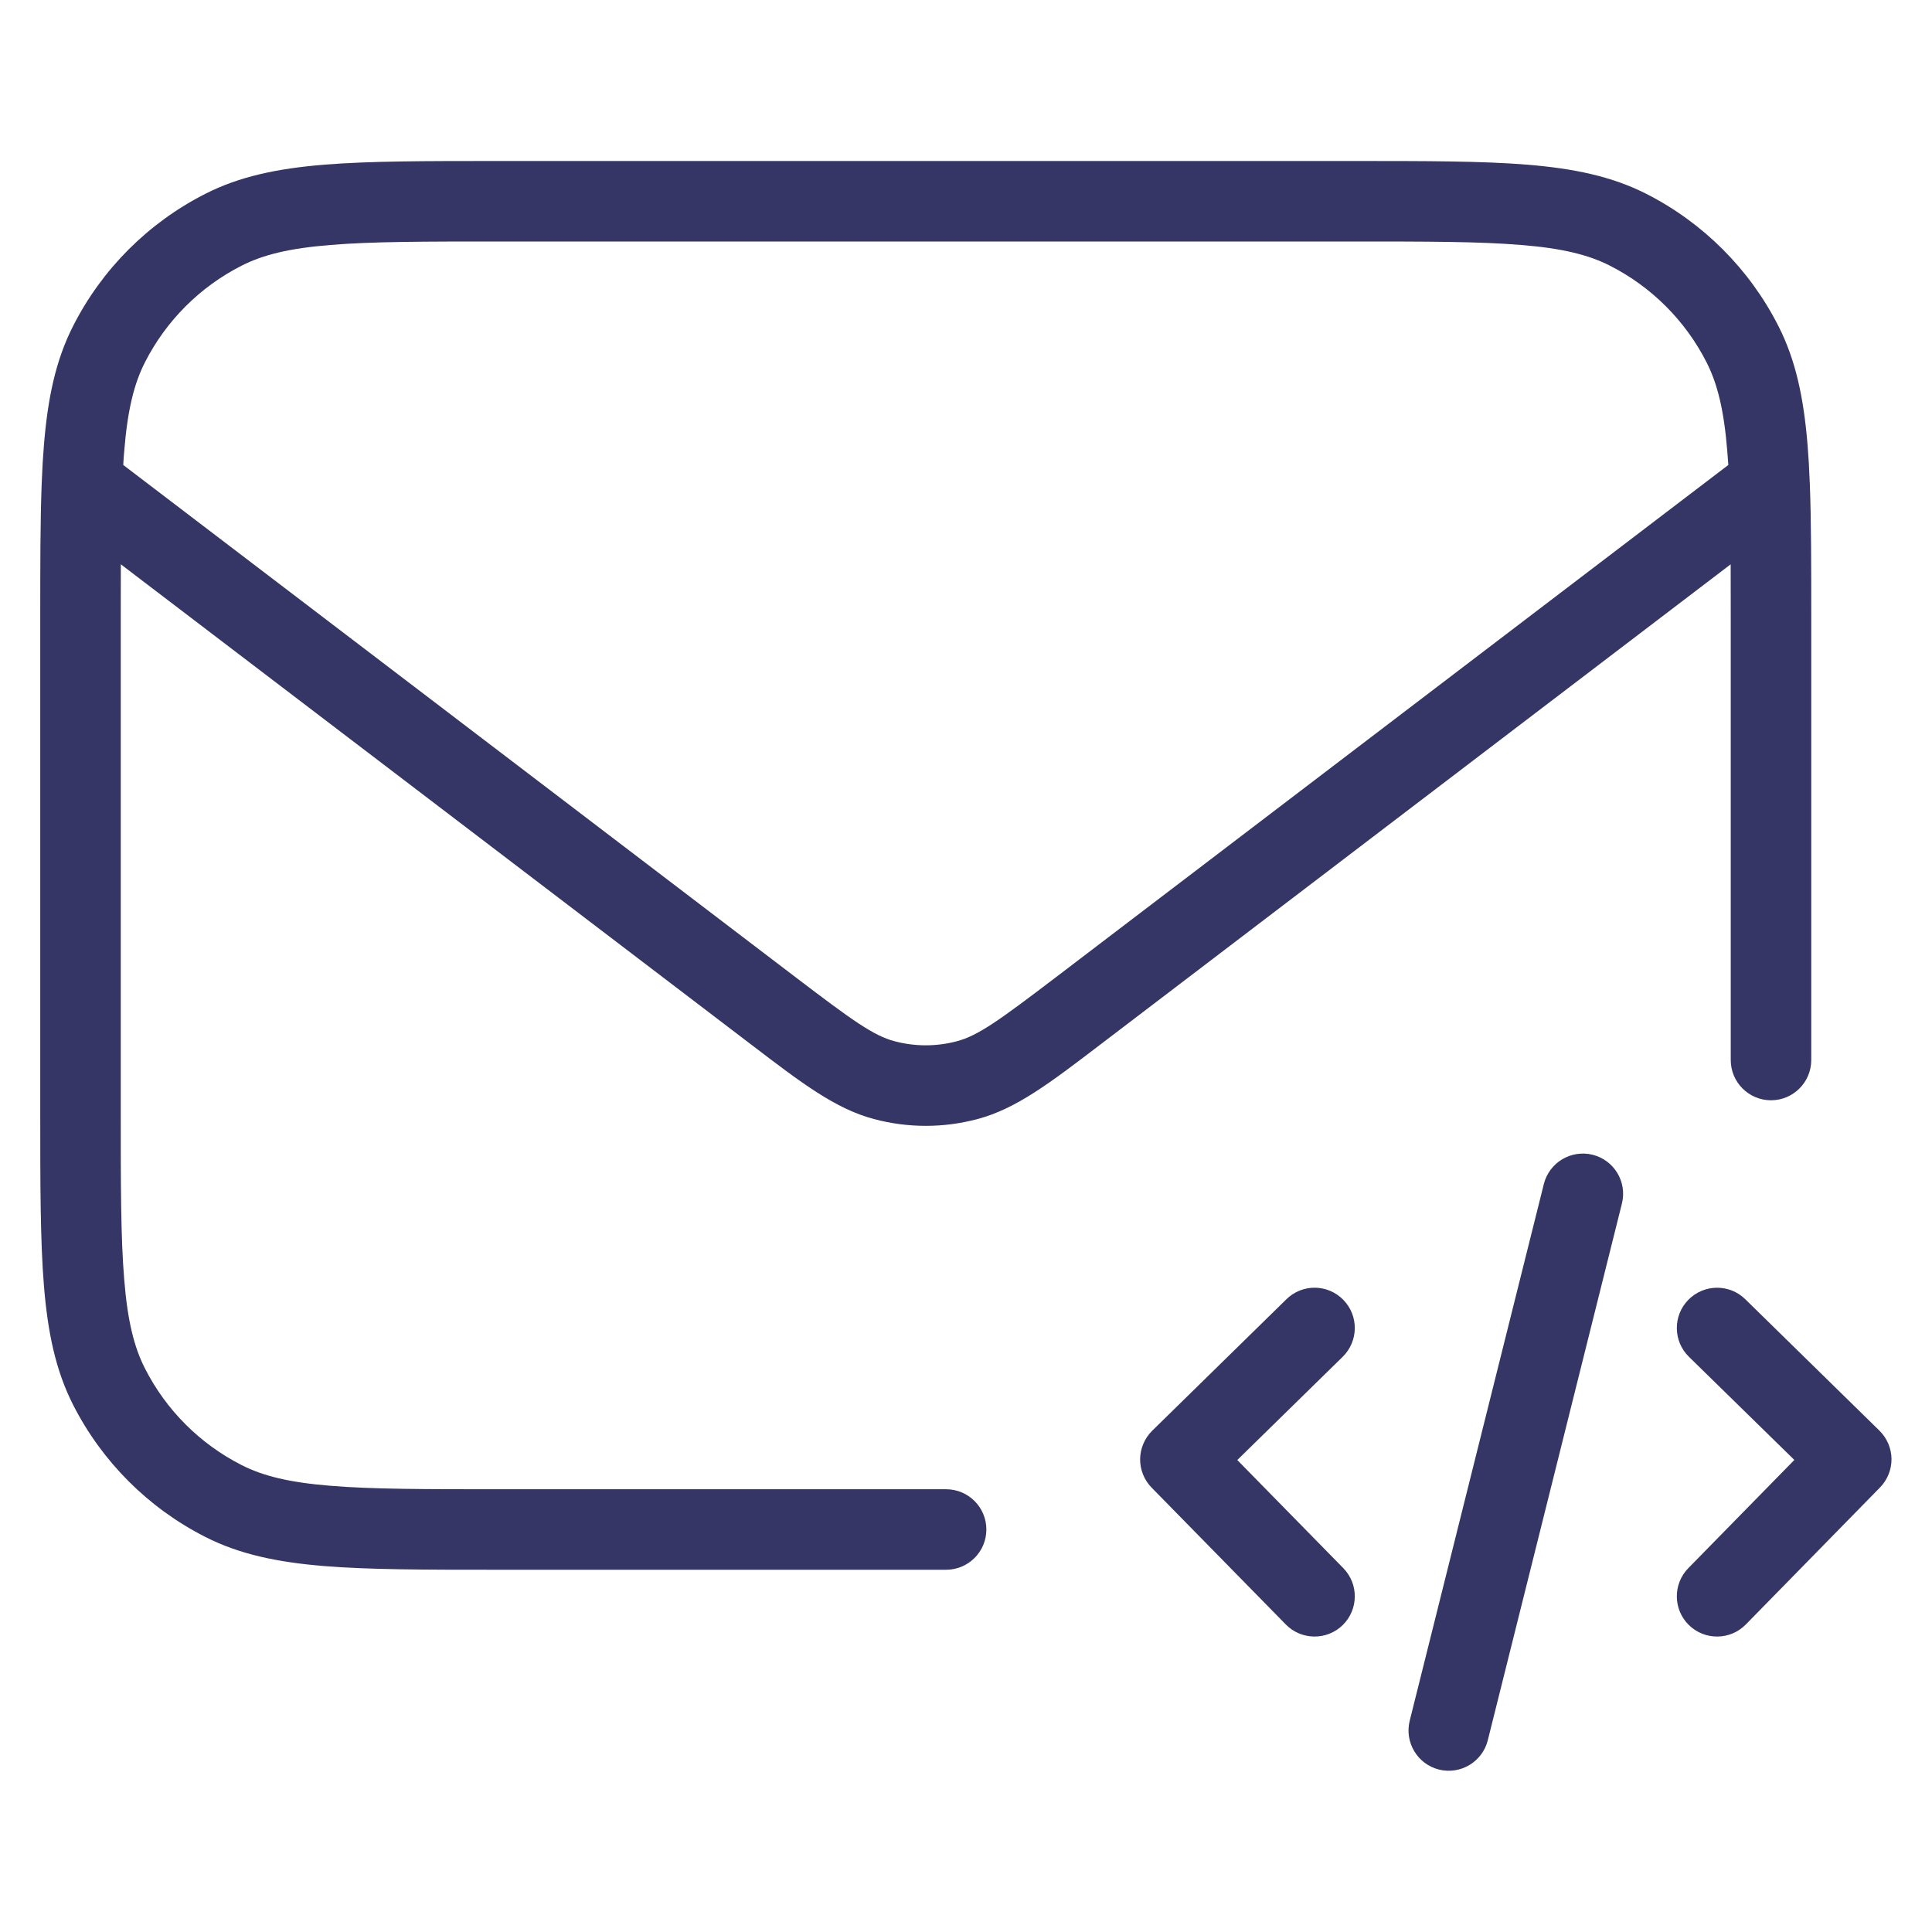 <svg width="24" height="24" viewBox="0 0 24 24" fill="none" xmlns="http://www.w3.org/2000/svg">
<path fill-rule="evenodd" clip-rule="evenodd" d="M6.178 2H16.822C17.713 2 18.413 2 18.975 2.046C19.548 2.093 20.023 2.19 20.453 2.409C21.158 2.768 21.732 3.342 22.091 4.048C22.31 4.477 22.407 4.952 22.454 5.525C22.466 5.669 22.475 5.823 22.481 5.986L22.482 6.001C22.5 6.471 22.5 7.022 22.5 7.677V13.168C22.5 13.444 22.276 13.668 22 13.668C21.724 13.668 21.5 13.444 21.5 13.168V7.7C21.5 7.452 21.5 7.223 21.499 7.01L13.658 12.984C13.046 13.451 12.623 13.774 12.144 13.901C11.722 14.014 11.278 14.014 10.856 13.901C10.377 13.774 9.954 13.451 9.342 12.984L1.501 7.01C1.5 7.223 1.5 7.452 1.5 7.7V13.8C1.5 14.718 1.5 15.377 1.543 15.894C1.584 16.405 1.665 16.733 1.8 16.998C2.063 17.516 2.484 17.937 3.002 18.2C3.267 18.335 3.595 18.416 4.106 18.457C4.623 18.5 5.282 18.5 6.2 18.5H11.753C12.029 18.5 12.253 18.724 12.253 19C12.253 19.276 12.029 19.5 11.753 19.5H6.178C5.286 19.5 4.587 19.5 4.025 19.454C3.452 19.407 2.977 19.31 2.548 19.091C1.842 18.732 1.268 18.158 0.909 17.453C0.69 17.023 0.593 16.548 0.546 15.975C0.5 15.413 0.5 14.713 0.5 13.822V7.678C0.5 7.024 0.5 6.473 0.518 6.004C0.518 5.997 0.519 5.99 0.519 5.984C0.525 5.821 0.534 5.668 0.546 5.525C0.593 4.952 0.69 4.477 0.909 4.048C1.268 3.342 1.842 2.768 2.548 2.409C2.977 2.19 3.452 2.093 4.025 2.046C4.587 2 5.286 2 6.178 2ZM21.457 5.606C21.462 5.661 21.466 5.717 21.47 5.776L13.136 12.125C12.406 12.681 12.15 12.865 11.886 12.935C11.633 13.002 11.367 13.002 11.114 12.935C10.85 12.865 10.594 12.681 9.864 12.125L1.531 5.776C1.534 5.717 1.538 5.661 1.543 5.606C1.584 5.095 1.665 4.767 1.8 4.502C2.063 3.984 2.484 3.563 3.002 3.3C3.267 3.165 3.595 3.084 4.106 3.043C4.623 3 5.282 3 6.2 3H16.8C17.718 3 18.377 3 18.894 3.043C19.405 3.084 19.733 3.165 19.998 3.3C20.516 3.563 20.937 3.984 21.2 4.502C21.335 4.767 21.416 5.095 21.457 5.606Z" fill="#353566"/>
<path d="M16.68 16.854C16.877 16.66 16.88 16.344 16.687 16.147C16.494 15.949 16.177 15.946 15.98 16.14L14.313 17.773C14.219 17.866 14.165 17.992 14.163 18.125C14.162 18.258 14.213 18.385 14.306 18.48L15.973 20.18C16.166 20.377 16.483 20.38 16.68 20.187C16.877 19.994 16.88 19.677 16.687 19.48L15.37 18.137L16.68 16.854Z" fill="#353566"/>
<path d="M20.973 16.147C21.166 15.95 21.483 15.946 21.68 16.139L23.346 17.771C23.441 17.864 23.495 17.99 23.497 18.123C23.498 18.256 23.447 18.383 23.354 18.478L21.687 20.18C21.494 20.377 21.177 20.38 20.98 20.187C20.783 19.994 20.78 19.677 20.973 19.48L22.29 18.136L20.98 16.854C20.783 16.661 20.78 16.344 20.973 16.147Z" fill="#353566"/>
<path d="M20.148 14.951C20.215 14.683 20.052 14.412 19.785 14.345C19.517 14.278 19.245 14.441 19.178 14.709L17.512 21.375C17.445 21.643 17.608 21.915 17.875 21.982C18.143 22.049 18.415 21.886 18.482 21.618L20.148 14.951Z" fill="#353566"/>
</svg>
